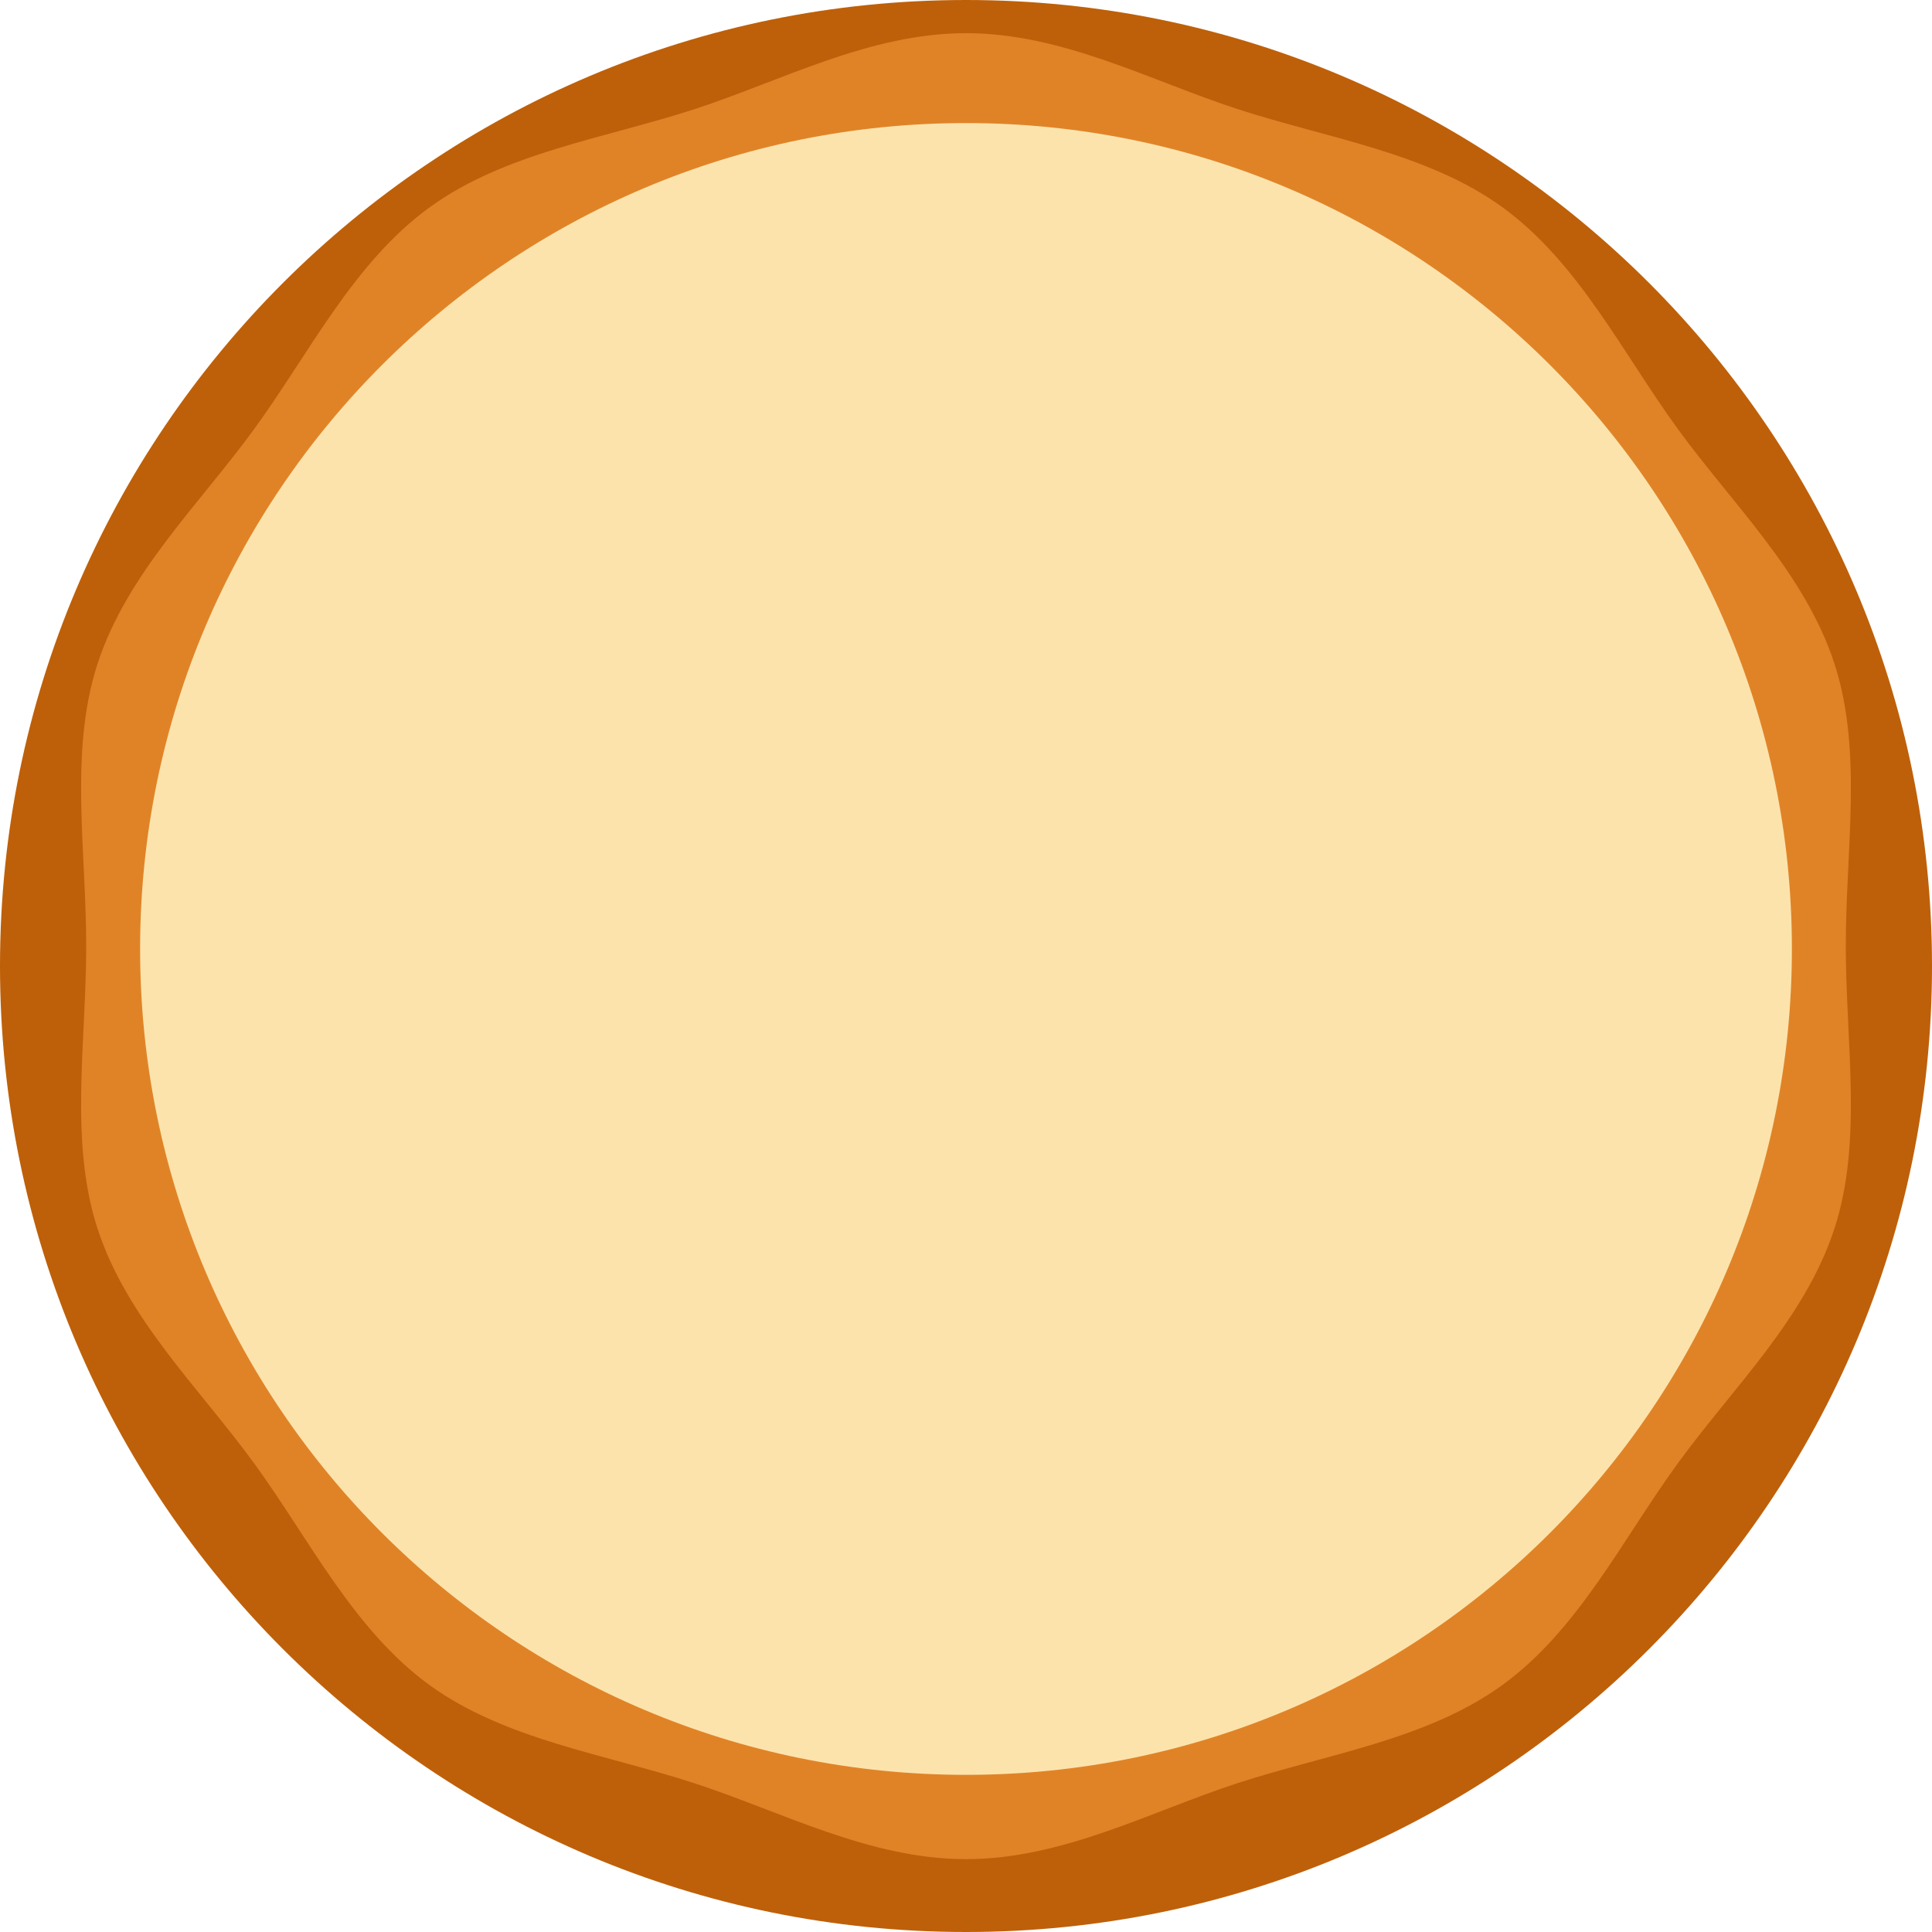 <svg width="500" height="500" viewBox="0 0 500 500" fill="none" xmlns="http://www.w3.org/2000/svg">
<path d="M500 250C500 111.929 388.071 0 250 0C111.929 0 0 111.929 0 250C0 388.071 111.929 500 250 500C388.071 500 500 388.071 500 250Z" fill="#BE6009"/>
<path d="M250 8.588C275.028 8.588 297.761 20.913 320.378 28.262C343.781 35.866 369.411 39.525 388.893 53.684C408.567 68.004 419.899 91.346 434.22 111.02C448.394 130.495 467.175 148.413 474.771 171.816C482.104 194.402 477.69 219.824 477.69 244.852C477.69 269.881 482.104 295.302 474.771 317.889C467.175 341.292 448.394 359.21 434.22 378.692C419.899 398.366 408.567 421.7 388.893 436.021C369.411 450.195 343.781 453.854 320.378 461.442C297.8 468.799 275.028 481.148 250 481.148C224.971 481.148 202.238 468.822 179.621 461.473C156.218 453.87 130.589 450.211 111.107 436.052C91.432 421.731 80.1 398.39 65.78 378.715C51.605 359.241 32.824 341.322 25.229 317.919C17.895 295.333 22.309 269.912 22.309 244.883C22.309 219.855 17.895 194.433 25.229 171.847C32.824 148.444 51.605 130.525 65.78 111.043C80.1 91.369 91.432 68.035 111.107 53.715C130.589 39.54 156.218 35.881 179.621 28.293C202.238 20.936 224.971 8.588 250 8.588Z" fill="#E08327"/>
<path d="M463.741 245.588C463.741 127.542 368.046 31.847 250 31.847C131.955 31.847 36.26 127.542 36.26 245.588C36.26 363.633 131.955 459.328 250 459.328C368.046 459.328 463.741 363.633 463.741 245.588Z" fill="#FCE3AC"/>
</svg>
